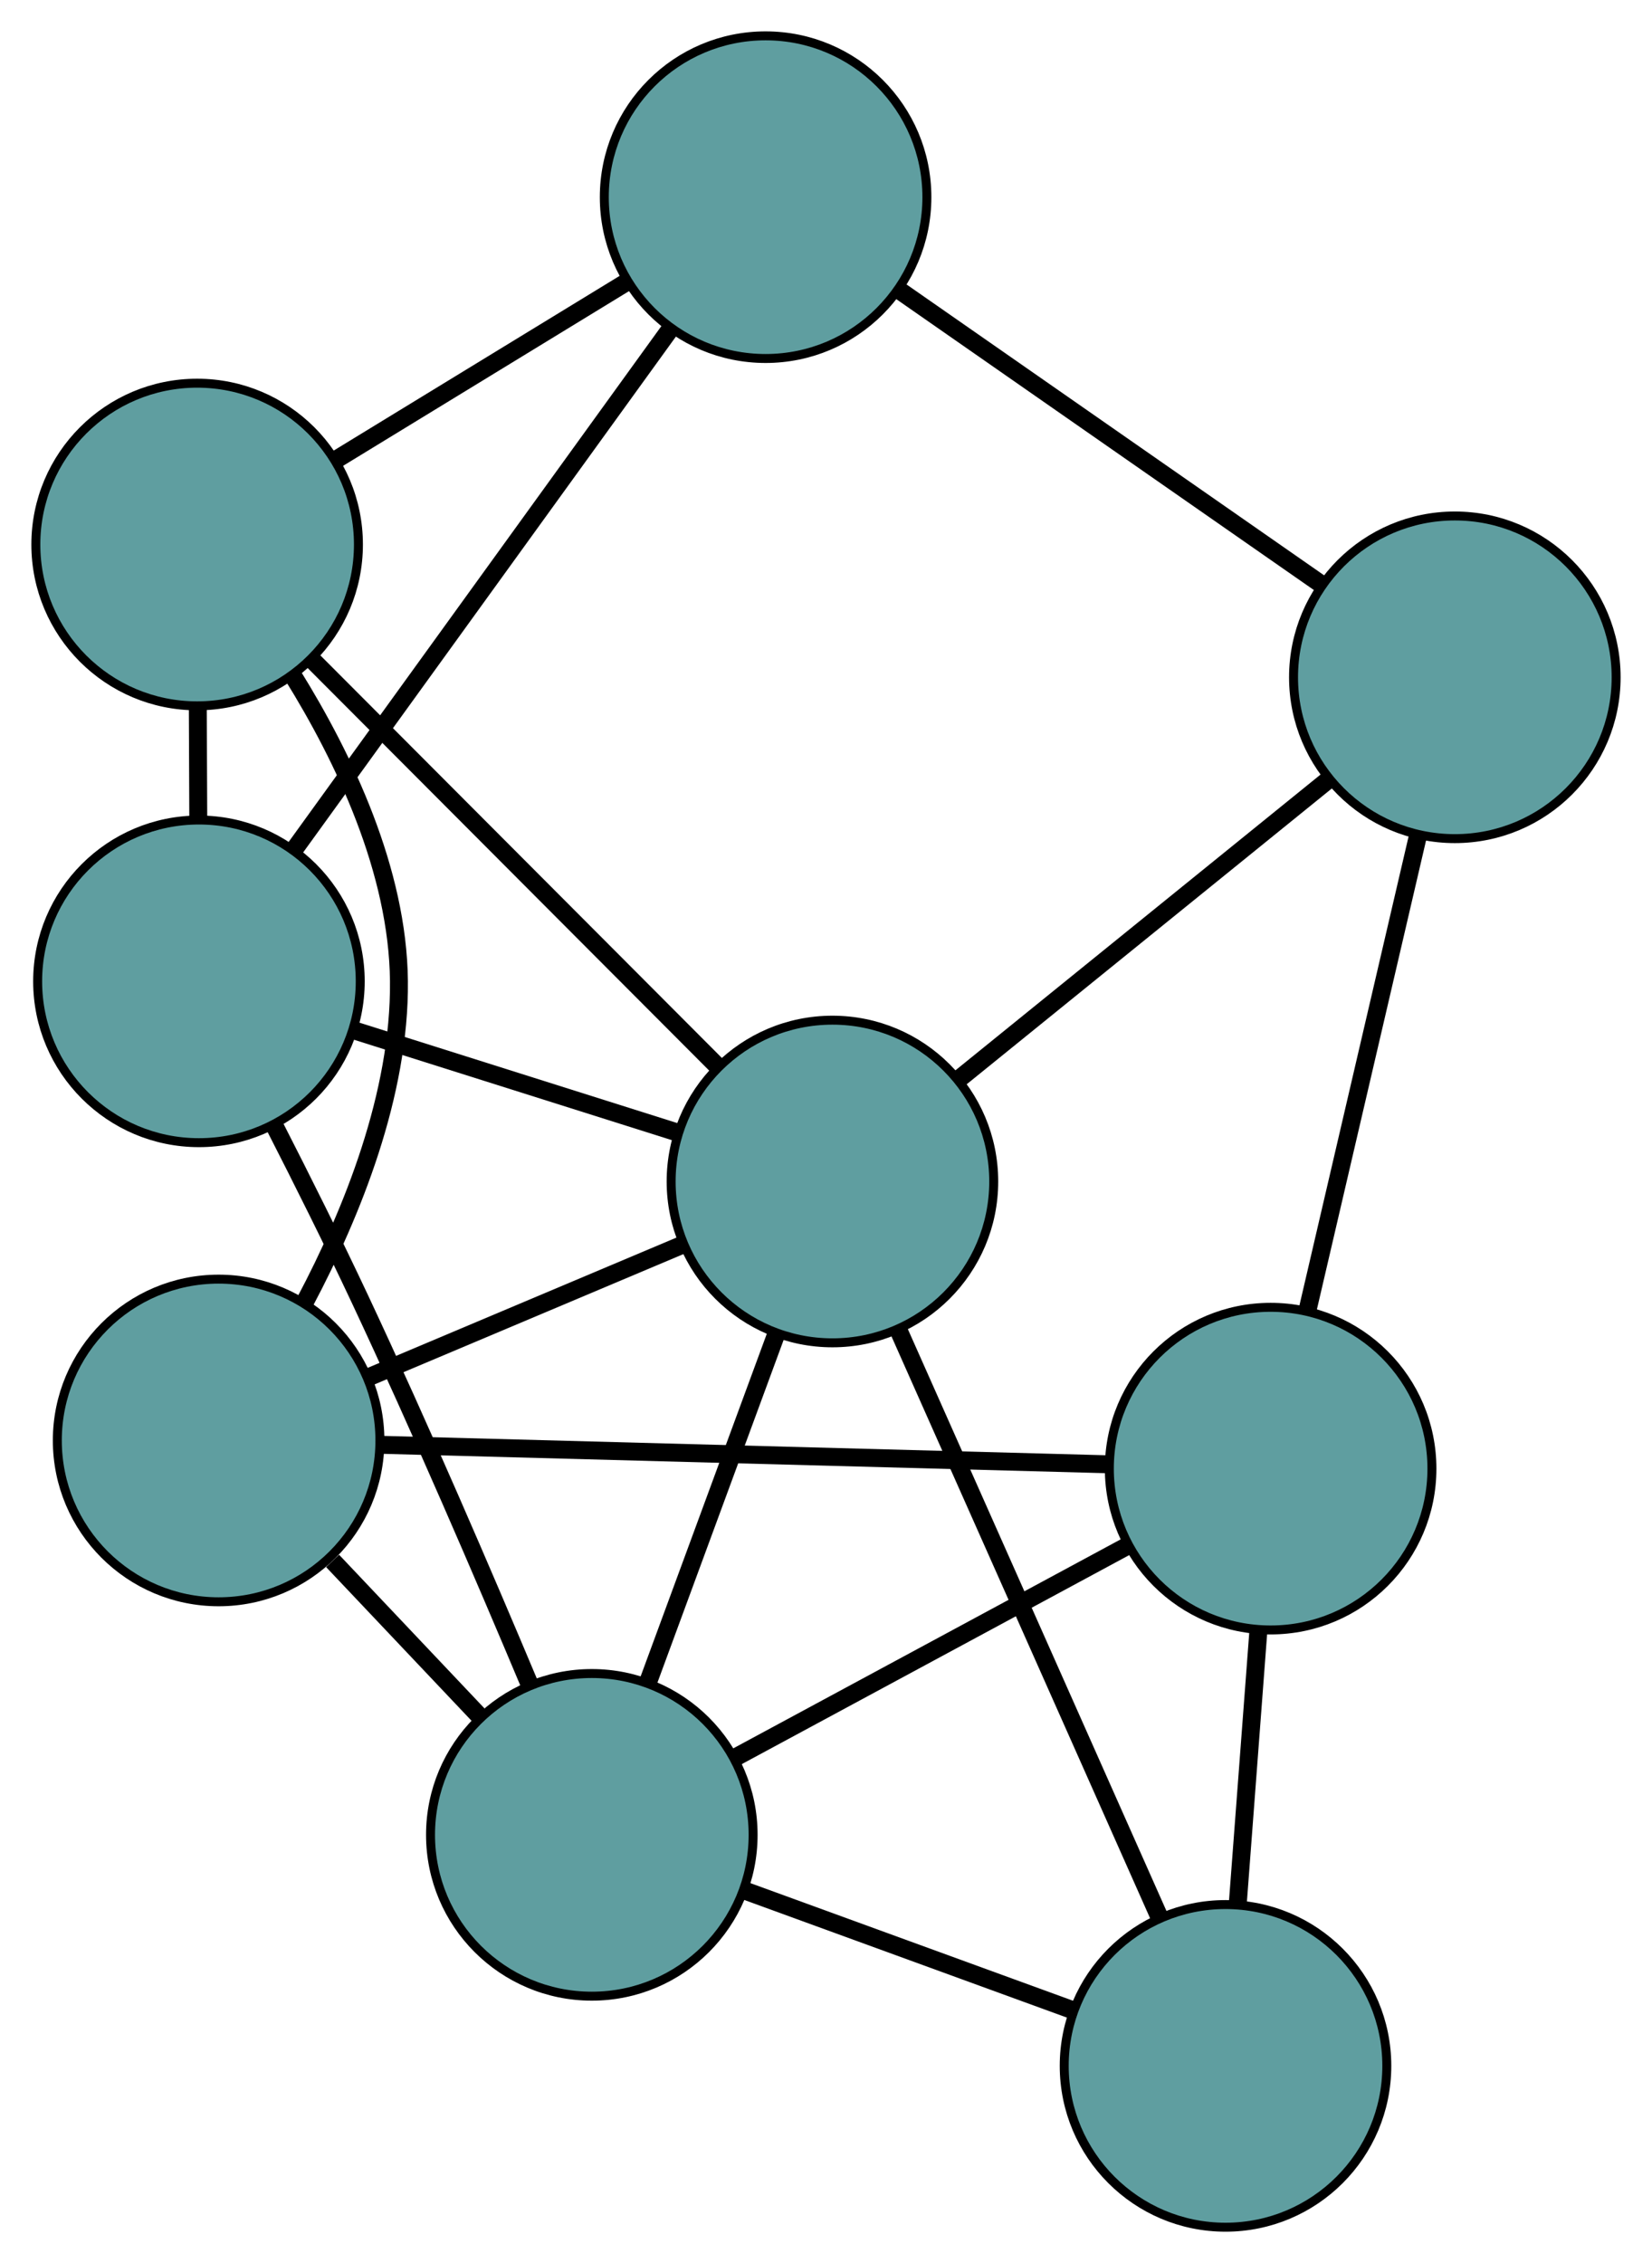 <?xml version="1.0" encoding="UTF-8" standalone="no"?>
<!DOCTYPE svg PUBLIC "-//W3C//DTD SVG 1.1//EN"
 "http://www.w3.org/Graphics/SVG/1.1/DTD/svg11.dtd">
<!-- Generated by graphviz version 2.36.0 (20140111.2315)
 -->
<!-- Title: G Pages: 1 -->
<svg width="100%" height="100%"
 viewBox="0.00 0.00 184.36 252.51" xmlns="http://www.w3.org/2000/svg" xmlns:xlink="http://www.w3.org/1999/xlink">
<g id="graph0" class="graph" transform="scale(1 1) rotate(0) translate(4 248.506)">
<title>G</title>
<!-- 0 -->
<g id="node1" class="node"><title>0</title>
<ellipse fill="cadetblue" stroke="black" cx="18.201" cy="-139.01" rx="18" ry="18"/>
</g>
<!-- 4 -->
<g id="node5" class="node"><title>4</title>
<ellipse fill="cadetblue" stroke="black" cx="18" cy="-187.75" rx="18" ry="18"/>
</g>
<!-- 0&#45;&#45;4 -->
<g id="edge1" class="edge"><title>0&#45;&#45;4</title>
<path fill="none" stroke="black" stroke-width="2" d="M18.126,-157.159C18.109,-161.273 18.091,-165.64 18.074,-169.748"/>
</g>
<!-- 5 -->
<g id="node6" class="node"><title>5</title>
<ellipse fill="cadetblue" stroke="black" cx="81.439" cy="-226.506" rx="18" ry="18"/>
</g>
<!-- 0&#45;&#45;5 -->
<g id="edge2" class="edge"><title>0&#45;&#45;5</title>
<path fill="none" stroke="black" stroke-width="2" d="M28.929,-153.852C40.628,-170.039 59.234,-195.782 70.87,-211.883"/>
</g>
<!-- 6 -->
<g id="node7" class="node"><title>6</title>
<ellipse fill="cadetblue" stroke="black" cx="62.046" cy="-43.778" rx="18" ry="18"/>
</g>
<!-- 0&#45;&#45;6 -->
<g id="edge3" class="edge"><title>0&#45;&#45;6</title>
<path fill="none" stroke="black" stroke-width="2" d="M26.631,-122.89C29.709,-116.873 33.166,-109.957 36.153,-103.592 42.884,-89.251 49.997,-72.707 55.061,-60.658"/>
</g>
<!-- 8 -->
<g id="node9" class="node"><title>8</title>
<ellipse fill="cadetblue" stroke="black" cx="88.898" cy="-116.677" rx="18" ry="18"/>
</g>
<!-- 0&#45;&#45;8 -->
<g id="edge4" class="edge"><title>0&#45;&#45;8</title>
<path fill="none" stroke="black" stroke-width="2" d="M35.677,-133.489C46.635,-130.028 60.703,-125.584 71.623,-122.134"/>
</g>
<!-- 1 -->
<g id="node2" class="node"><title>1</title>
<ellipse fill="cadetblue" stroke="black" cx="20.397" cy="-87.783" rx="18" ry="18"/>
</g>
<!-- 1&#45;&#45;4 -->
<g id="edge5" class="edge"><title>1&#45;&#45;4</title>
<path fill="none" stroke="black" stroke-width="2" d="M30.077,-103.329C35.294,-113.189 40.648,-126.423 40.521,-139.042 40.398,-151.339 34.414,-163.905 28.646,-173.193"/>
</g>
<!-- 1&#45;&#45;6 -->
<g id="edge6" class="edge"><title>1&#45;&#45;6</title>
<path fill="none" stroke="black" stroke-width="2" d="M33.119,-74.341C38.286,-68.882 44.242,-62.589 49.401,-57.138"/>
</g>
<!-- 7 -->
<g id="node8" class="node"><title>7</title>
<ellipse fill="cadetblue" stroke="black" cx="137.8" cy="-84.64" rx="18" ry="18"/>
</g>
<!-- 1&#45;&#45;7 -->
<g id="edge7" class="edge"><title>1&#45;&#45;7</title>
<path fill="none" stroke="black" stroke-width="2" d="M38.484,-87.299C60.482,-86.71 97.405,-85.721 119.499,-85.13"/>
</g>
<!-- 1&#45;&#45;8 -->
<g id="edge8" class="edge"><title>1&#45;&#45;8</title>
<path fill="none" stroke="black" stroke-width="2" d="M37.33,-94.925C47.948,-99.404 61.579,-105.154 72.16,-109.617"/>
</g>
<!-- 2 -->
<g id="node3" class="node"><title>2</title>
<ellipse fill="cadetblue" stroke="black" cx="158.357" cy="-172.934" rx="18" ry="18"/>
</g>
<!-- 2&#45;&#45;5 -->
<g id="edge9" class="edge"><title>2&#45;&#45;5</title>
<path fill="none" stroke="black" stroke-width="2" d="M143.526,-183.263C129.906,-192.75 109.83,-206.732 96.224,-216.208"/>
</g>
<!-- 2&#45;&#45;7 -->
<g id="edge10" class="edge"><title>2&#45;&#45;7</title>
<path fill="none" stroke="black" stroke-width="2" d="M154.197,-155.066C150.607,-139.647 145.451,-117.503 141.884,-102.179"/>
</g>
<!-- 2&#45;&#45;8 -->
<g id="edge11" class="edge"><title>2&#45;&#45;8</title>
<path fill="none" stroke="black" stroke-width="2" d="M144.301,-161.55C132.25,-151.789 114.978,-137.8 102.933,-128.045"/>
</g>
<!-- 3 -->
<g id="node4" class="node"><title>3</title>
<ellipse fill="cadetblue" stroke="black" cx="132.765" cy="-18" rx="18" ry="18"/>
</g>
<!-- 3&#45;&#45;6 -->
<g id="edge12" class="edge"><title>3&#45;&#45;6</title>
<path fill="none" stroke="black" stroke-width="2" d="M115.645,-24.24C104.527,-28.293 90.094,-33.554 79.007,-37.596"/>
</g>
<!-- 3&#45;&#45;7 -->
<g id="edge13" class="edge"><title>3&#45;&#45;7</title>
<path fill="none" stroke="black" stroke-width="2" d="M134.141,-36.21C134.851,-45.612 135.715,-57.052 136.426,-66.452"/>
</g>
<!-- 3&#45;&#45;8 -->
<g id="edge14" class="edge"><title>3&#45;&#45;8</title>
<path fill="none" stroke="black" stroke-width="2" d="M125.323,-34.739C117.208,-52.995 104.301,-82.028 96.23,-100.185"/>
</g>
<!-- 4&#45;&#45;5 -->
<g id="edge15" class="edge"><title>4&#45;&#45;5</title>
<path fill="none" stroke="black" stroke-width="2" d="M33.681,-197.33C43.515,-203.338 56.139,-211.05 65.938,-217.036"/>
</g>
<!-- 4&#45;&#45;8 -->
<g id="edge16" class="edge"><title>4&#45;&#45;8</title>
<path fill="none" stroke="black" stroke-width="2" d="M31.004,-174.714C43.796,-161.89 63.213,-142.426 75.977,-129.631"/>
</g>
<!-- 6&#45;&#45;7 -->
<g id="edge17" class="edge"><title>6&#45;&#45;7</title>
<path fill="none" stroke="black" stroke-width="2" d="M78.111,-52.444C90.967,-59.378 108.908,-69.056 121.758,-75.987"/>
</g>
<!-- 6&#45;&#45;8 -->
<g id="edge18" class="edge"><title>6&#45;&#45;8</title>
<path fill="none" stroke="black" stroke-width="2" d="M68.274,-60.686C72.581,-72.379 78.291,-87.881 82.611,-99.609"/>
</g>
</g>
</svg>

